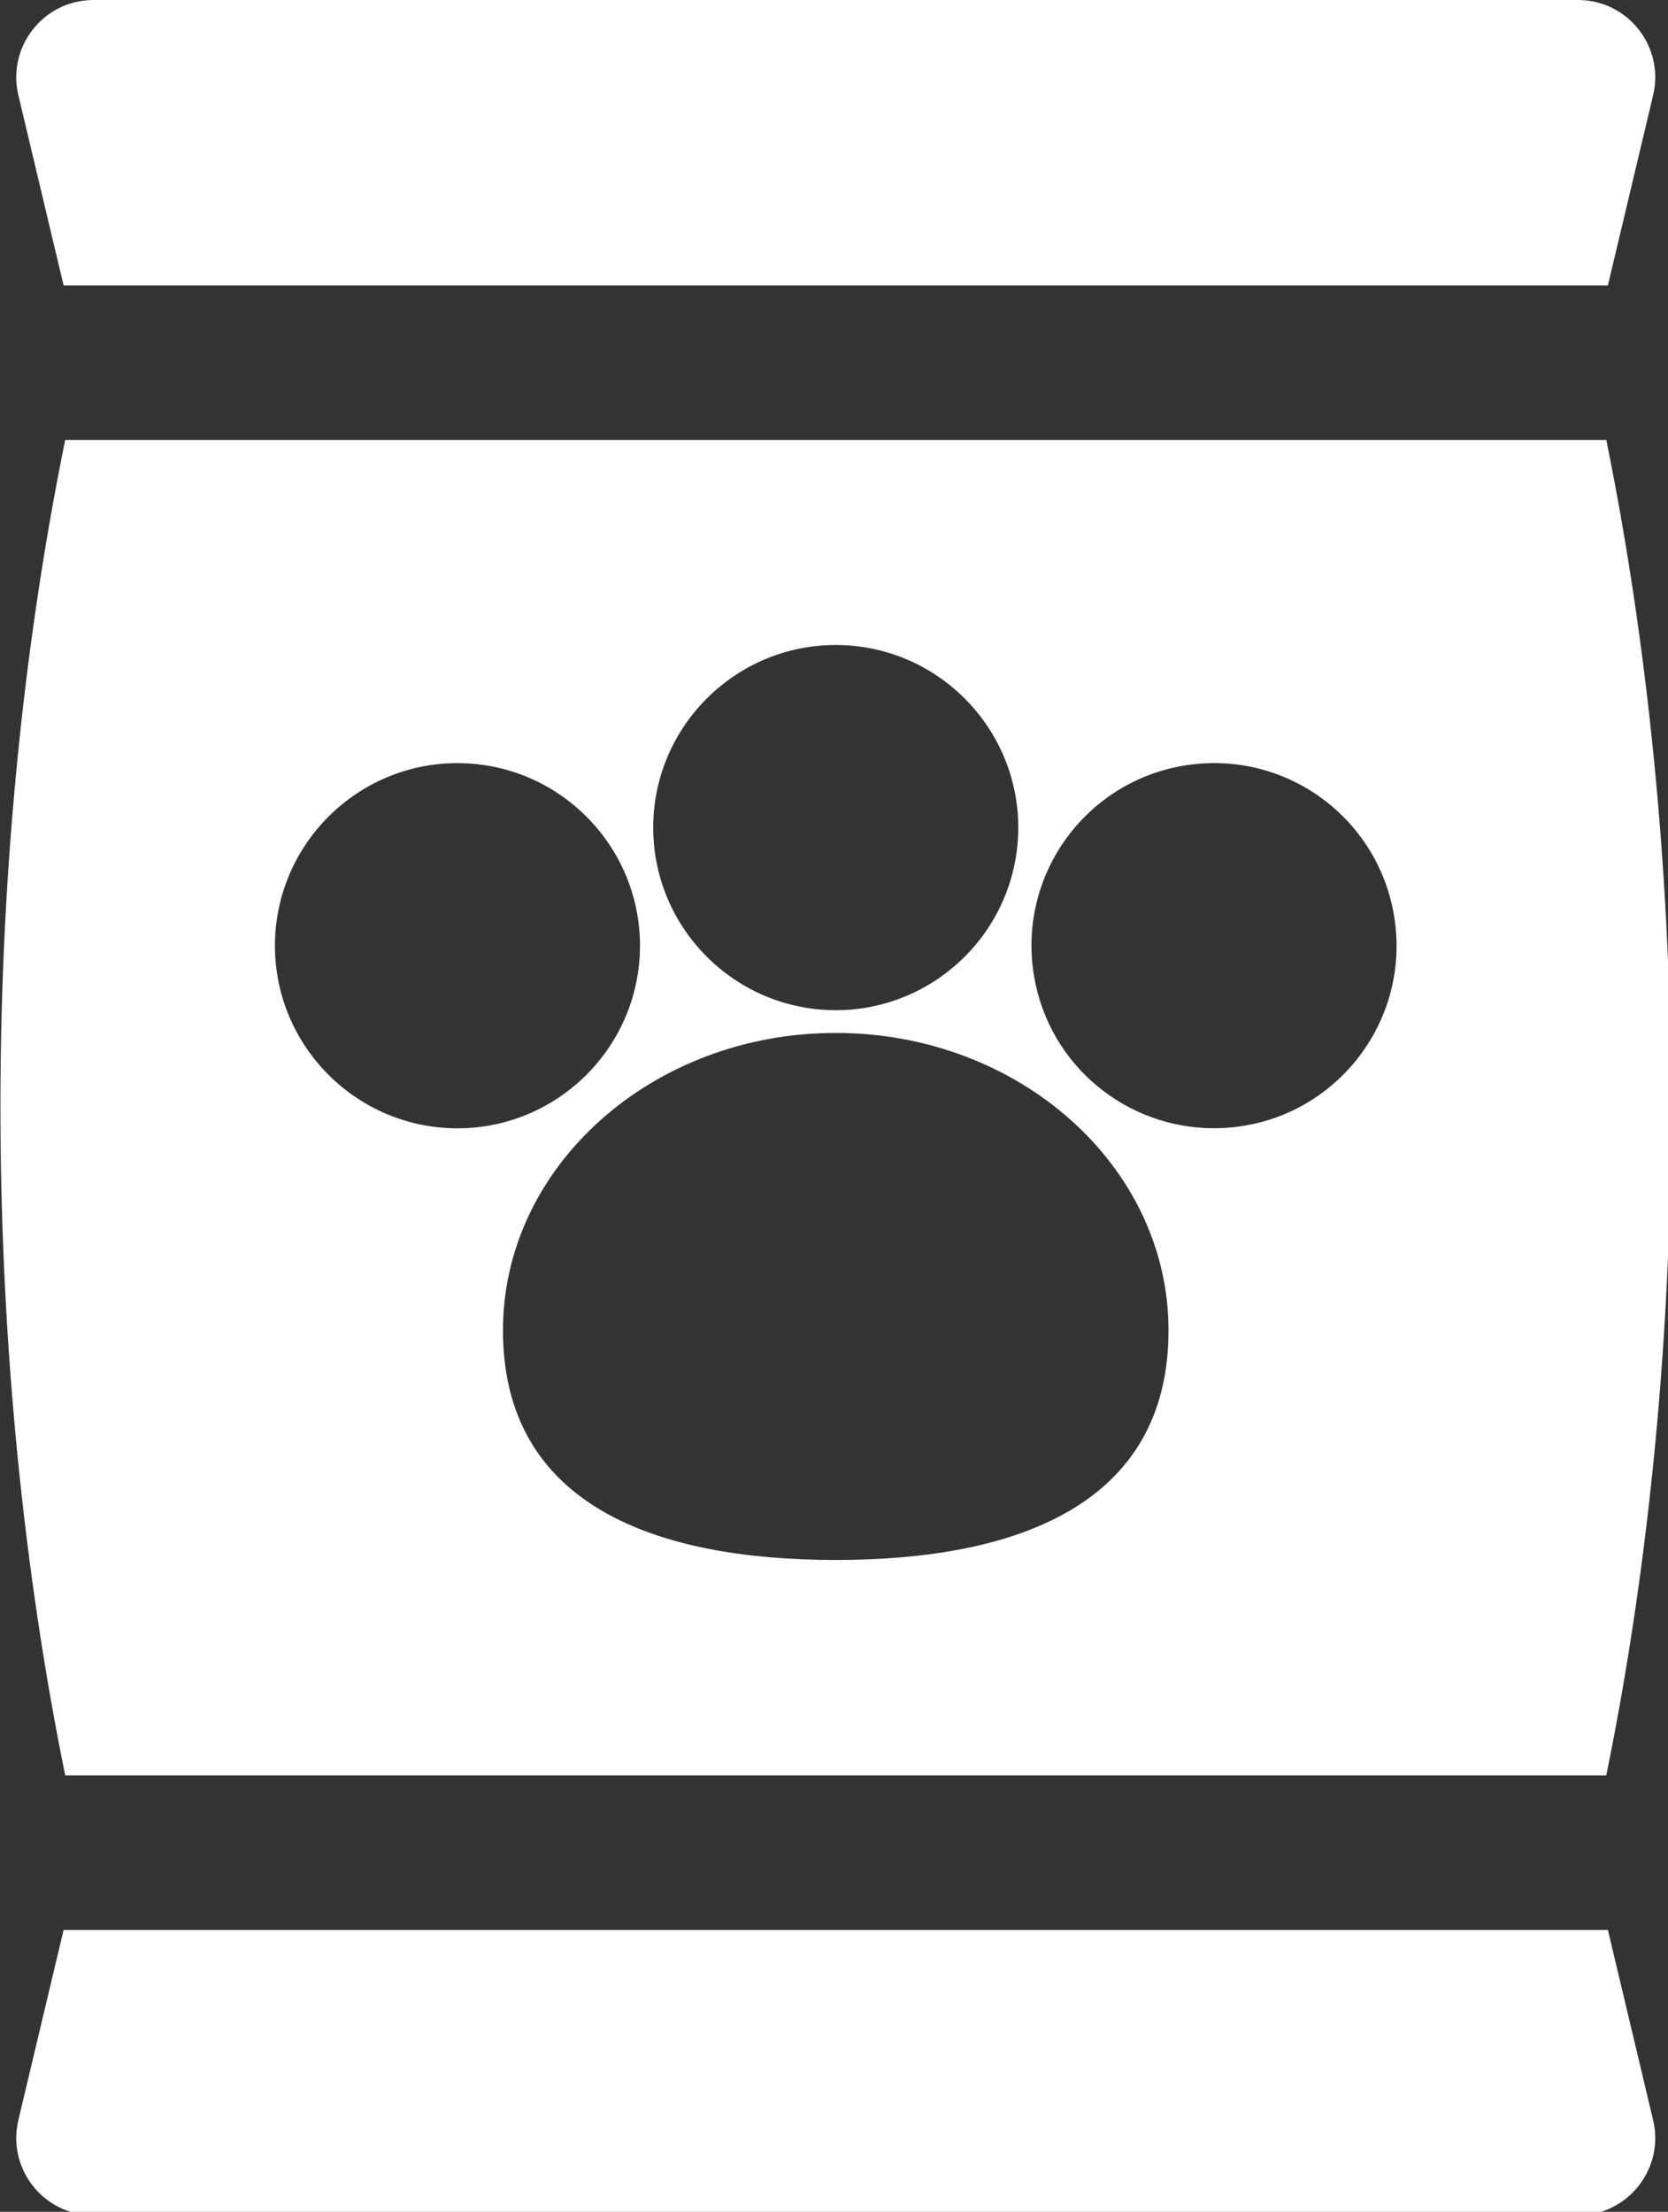 <?xml version="1.0" encoding="UTF-8" standalone="no"?>
<!-- Created with Inkscape (http://www.inkscape.org/) -->

<svg
   width="102.201mm"
   height="135.467mm"
   viewBox="0 0 102.201 135.467"
   version="1.1"
   id="svg5"
   sodipodi:docname="inkporter-svg-grytob1f.svg"
   xmlns:inkscape="http://www.inkscape.org/namespaces/inkscape"
   xmlns:sodipodi="http://sodipodi.sourceforge.net/DTD/sodipodi-0.dtd"
   xmlns="http://www.w3.org/2000/svg"
   xmlns:svg="http://www.w3.org/2000/svg">
  <rect x="0" y="0" width="102.201" height="135.467" fill="#333333" stroke="none"/>
  <sodipodi:namedview
     id="namedview7"
     pagecolor="#ffffff"
     bordercolor="#999999"
     borderopacity="1"
     inkscape:pageshadow="0"
     inkscape:pageopacity="0"
     inkscape:pagecheckerboard="0"
     inkscape:document-units="mm"
     showgrid="false"
     inkscape:zoom="0.44186308"
     inkscape:cx="1211.9139"
     inkscape:cy="1845.5944"
     inkscape:window-width="1366"
     inkscape:window-height="697"
     inkscape:window-x="-8"
     inkscape:window-y="-8"
     inkscape:window-maximized="1"
     inkscape:current-layer="layer1" />
  <defs
     id="defs2" />
  <g
     inkscape:label="Camada 1"
     inkscape:groupmode="layer"
     id="layer1"
     transform="translate(-312.365,-384.952)">
    <g
       id="g2029"
       transform="matrix(0.265,0,0,0.265,295.733,384.952)"
       style="fill:#ffffff;fill-opacity:1">
      <path
         d="m 434.158,410.319 c 10.065,-49.313 15.227,-103.397 14.969,-157.867 -0.245,-52.162 -5.402,-103.795 -14.971,-150.77 H 77.839 C 67.777,151 62.616,205.085 62.872,259.553 c 0.244,52.169 5.399,103.801 14.966,150.766 z M 255.996,360.542 c -41.185,0 -76.943,-12.417 -76.943,-53.079 0,-37.899 34.516,-68.732 76.943,-68.732 42.427,0 76.943,30.833 76.943,68.732 0,40.64 -35.719,53.079 -76.943,53.079 z m 80.302,-183.56 c 22.98,-3.959 44.792,11.441 48.748,34.429 4.422,25.685 -15.261,49.346 -41.647,49.346 -19.97,0 -37.953,-14.25 -41.529,-35.027 -3.957,-22.984 11.441,-44.79 34.428,-48.748 z m -80.302,-27.91 c 23.269,0 42.201,18.931 42.201,42.201 0,23.27 -18.931,42.201 -42.201,42.201 -23.27,0 -42.201,-18.931 -42.201,-42.201 0,-23.27 18.933,-42.201 42.201,-42.201 z m -87.462,27.3 c 23.269,0 42.201,18.931 42.201,42.201 0,23.269 -18.931,42.201 -42.201,42.201 -23.27,0 -42.201,-18.931 -42.201,-42.201 0.001,-23.27 18.932,-42.201 42.201,-42.201 z"
         id="path1970"
         style="fill:#ffffff;fill-opacity:1" />
      <path
         d="m 77.467,65.961 h 357.062 l 10.46,-43.967 C 447.657,10.776 439.135,0 427.613,0 H 84.382 C 72.85,0 64.34,10.784 67.006,21.995 Z"
         id="path1972"
         style="fill:#ffffff;fill-opacity:1" />
      <path
         d="M 434.528,446.04 H 77.467 L 67.008,490.005 C 64.338,501.224 72.86,512 84.382,512 h 343.23 c 11.532,0 20.042,-10.784 17.376,-21.995 z"
         id="path1974"
         style="fill:#ffffff;fill-opacity:1" />
      <g
         id="g1976"
         style="fill:#ffffff;fill-opacity:1" />
      <g
         id="g1978"
         style="fill:#ffffff;fill-opacity:1" />
      <g
         id="g1980"
         style="fill:#ffffff;fill-opacity:1" />
      <g
         id="g1982"
         style="fill:#ffffff;fill-opacity:1" />
      <g
         id="g1984"
         style="fill:#ffffff;fill-opacity:1" />
      <g
         id="g1986"
         style="fill:#ffffff;fill-opacity:1" />
      <g
         id="g1988"
         style="fill:#ffffff;fill-opacity:1" />
      <g
         id="g1990"
         style="fill:#ffffff;fill-opacity:1" />
      <g
         id="g1992"
         style="fill:#ffffff;fill-opacity:1" />
      <g
         id="g1994"
         style="fill:#ffffff;fill-opacity:1" />
      <g
         id="g1996"
         style="fill:#ffffff;fill-opacity:1" />
      <g
         id="g1998"
         style="fill:#ffffff;fill-opacity:1" />
      <g
         id="g2000"
         style="fill:#ffffff;fill-opacity:1" />
      <g
         id="g2002"
         style="fill:#ffffff;fill-opacity:1" />
      <g
         id="g2004"
         style="fill:#ffffff;fill-opacity:1" />
    </g>
  </g>
</svg>
